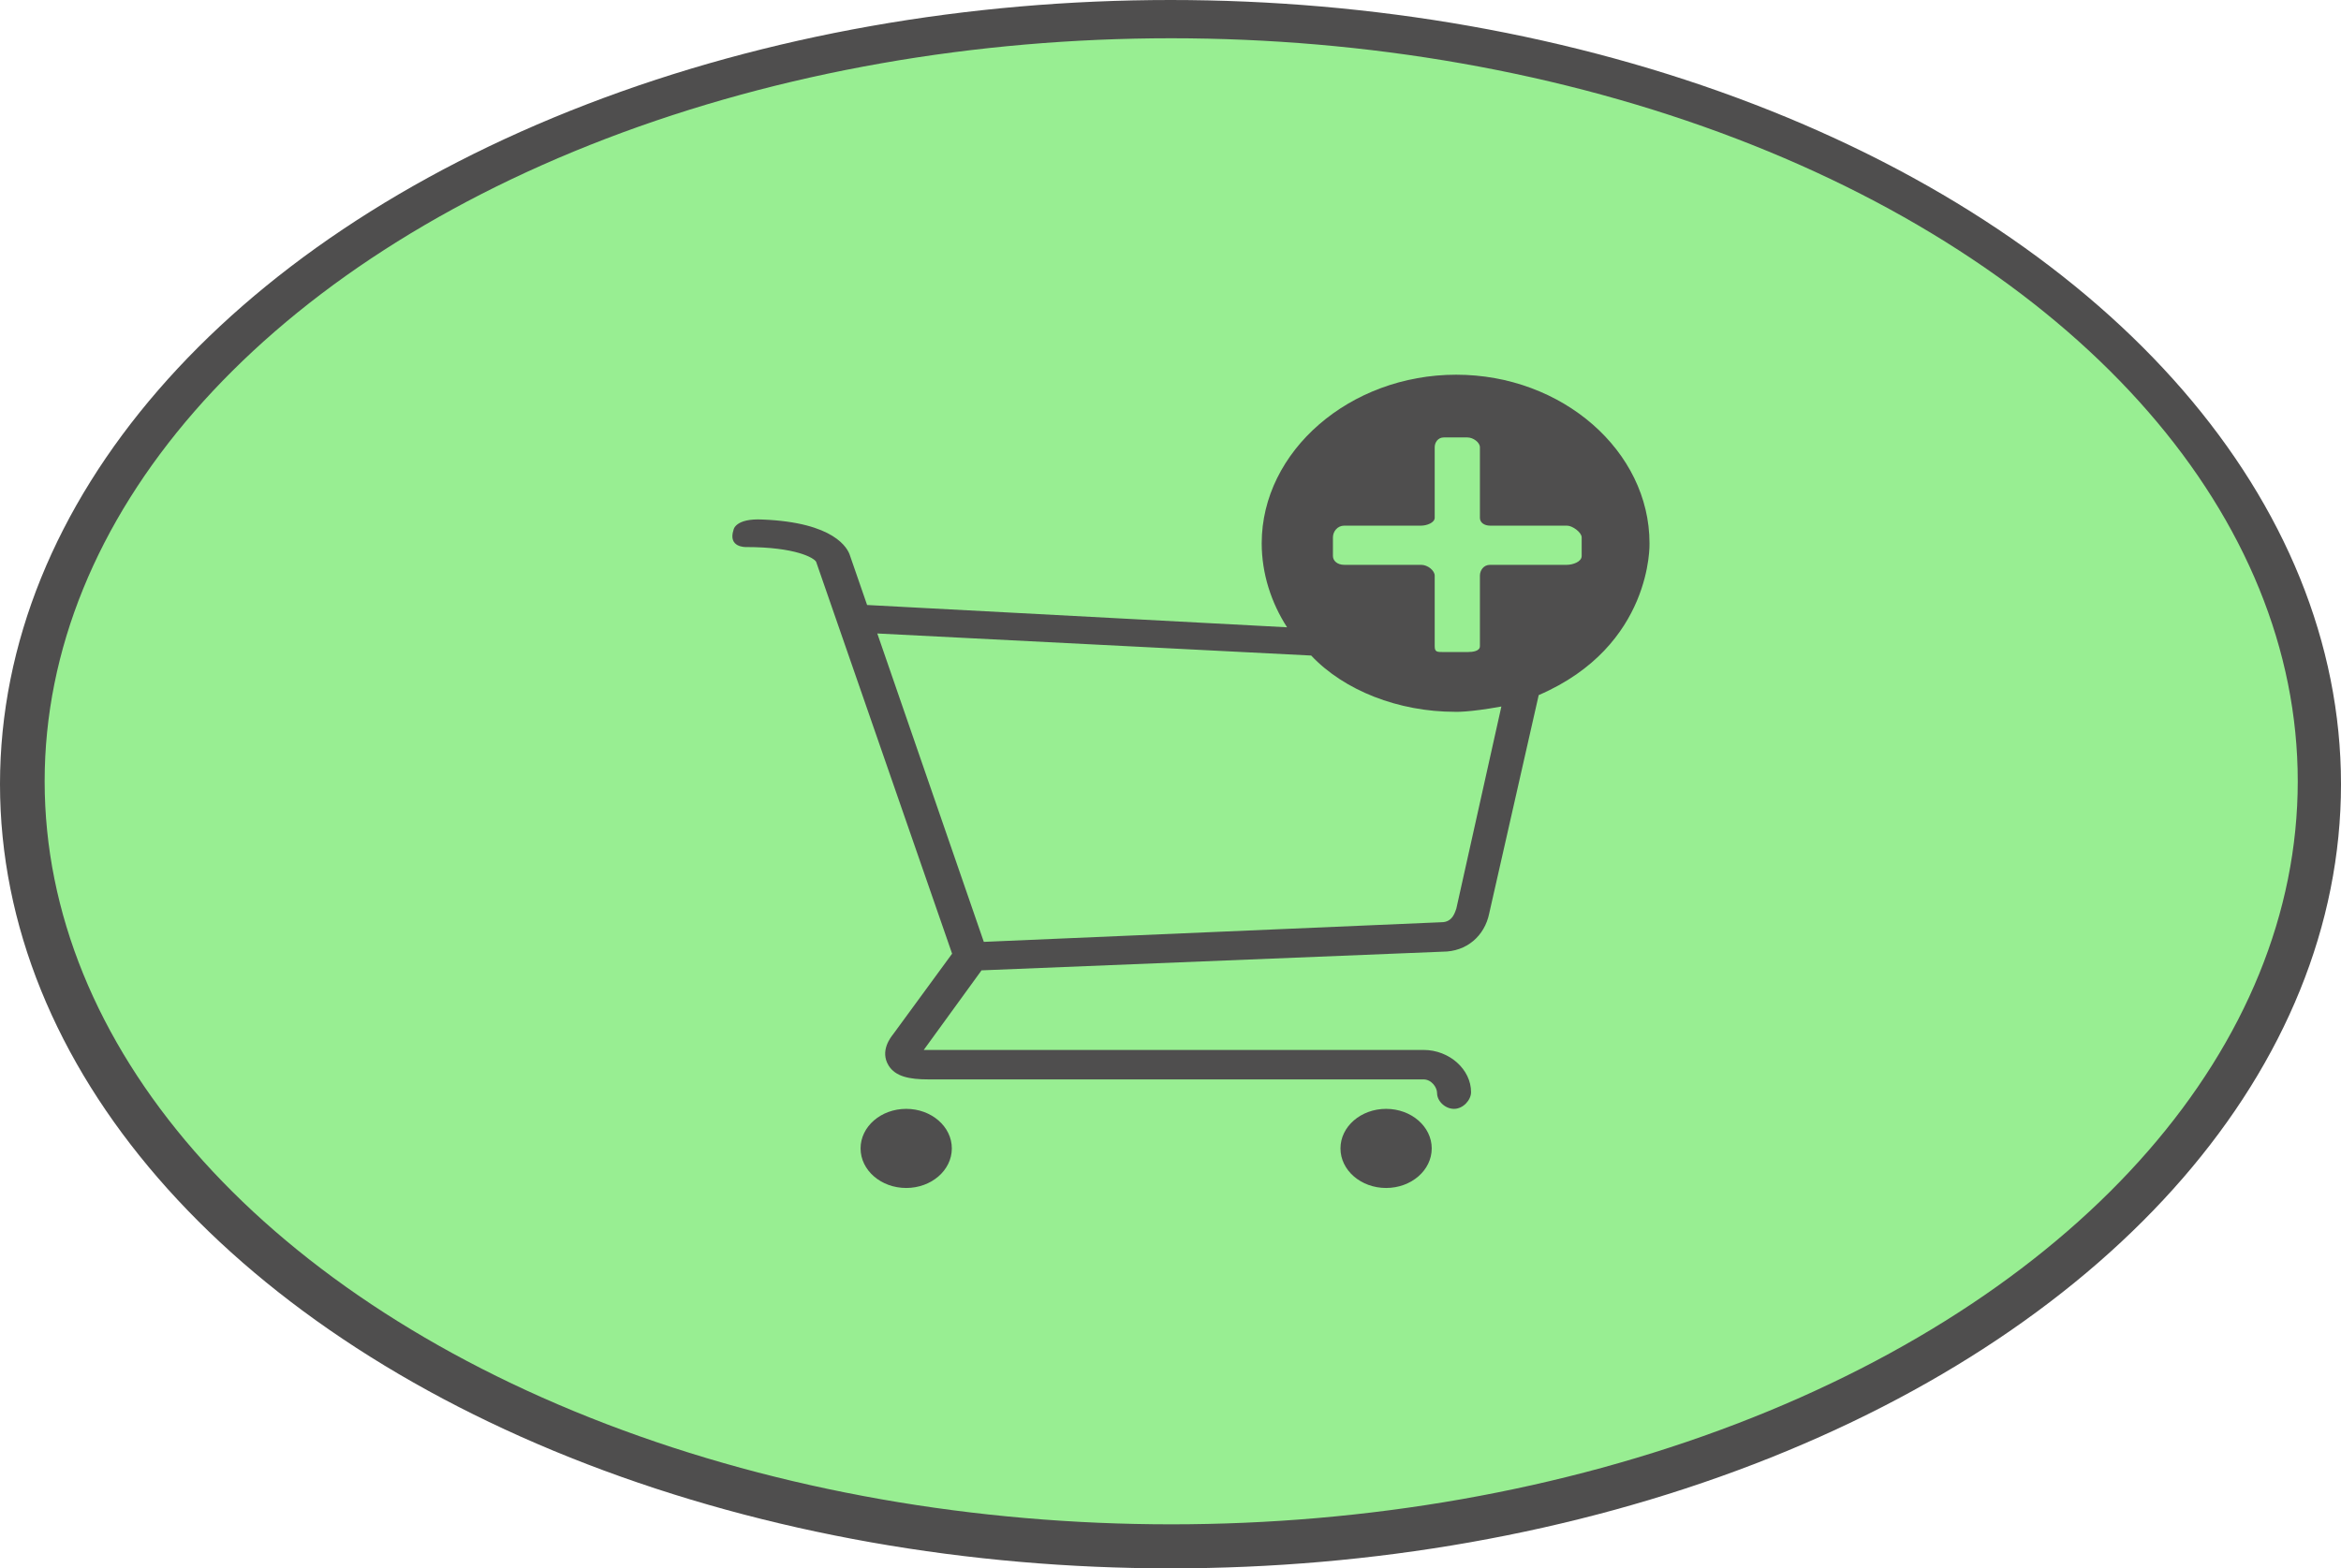 <?xml version="1.0" encoding="UTF-8" standalone="no"?><!-- Generator: Gravit.io --><svg xmlns="http://www.w3.org/2000/svg" xmlns:xlink="http://www.w3.org/1999/xlink" style="isolation:isolate" viewBox="541.089 231.211 50.284 33.698" width="50.284pt" height="33.698pt"><defs><clipPath id="_clipPath_IL6gxecvKsHZiH8N362RB43YVhlLLxy6"><rect x="541.089" y="231.211" width="50.284" height="33.698"/></clipPath></defs><g clip-path="url(#_clipPath_IL6gxecvKsHZiH8N362RB43YVhlLLxy6)"><ellipse vector-effect="non-scaling-stroke" cx="566.246" cy="247.998" rx="24.454" ry="16.221" fill="rgb(152,238,146)" stroke-width="0.512" stroke="rgb(79,78,78)" stroke-linejoin="miter" stroke-linecap="square" stroke-miterlimit="3"/><ellipse vector-effect="non-scaling-stroke" cx="566.231" cy="248.06" rx="24.878" ry="16.585" fill="none" stroke-width="0.528" stroke="rgb(79,78,78)" stroke-linejoin="miter" stroke-linecap="square" stroke-miterlimit="3"/><path d=" M 576.52 242.884 C 576.52 240.904 574.65 239.262 572.367 239.262 C 570.084 239.262 568.19 240.904 568.19 242.884 C 568.19 243.536 568.395 244.163 568.735 244.689 L 559.714 244.21 L 559.349 243.155 C 559.3 242.986 559.008 242.437 557.475 242.374 C 556.875 242.342 556.845 242.596 556.845 242.596 C 556.719 242.978 557.11 242.965 557.11 242.965 C 558.181 242.965 558.57 243.197 558.619 243.281 L 561.54 251.702 L 560.274 253.432 C 560.225 253.495 559.982 253.791 560.177 254.107 C 560.323 254.34 560.615 254.403 561.028 254.403 L 571.665 254.403 C 571.835 254.403 571.957 254.572 571.957 254.698 C 571.957 254.867 572.127 255.036 572.322 255.036 C 572.517 255.036 572.687 254.846 572.687 254.677 C 572.687 254.192 572.225 253.77 571.665 253.77 L 560.931 253.77 L 562.172 252.06 L 572.079 251.659 C 572.59 251.659 572.979 251.322 573.077 250.836 L 574.14 246.146 C 576.595 245.088 576.52 242.884 576.52 242.884 Z  M 572.371 250.731 C 572.346 250.794 572.298 251.026 572.054 251.026 L 562.221 251.448 L 559.933 244.822 L 569.253 245.296 C 569.959 246.047 571.128 246.505 572.343 246.505 C 572.343 246.505 572.628 246.521 573.338 246.391 L 572.371 250.731 Z  M 575.063 243.157 C 575.063 243.284 574.868 243.347 574.747 243.347 L 573.096 243.347 C 572.95 243.347 572.877 243.473 572.877 243.579 L 572.877 245.095 C 572.877 245.2 572.731 245.221 572.61 245.221 L 572.1 245.221 C 571.954 245.221 571.906 245.221 571.906 245.095 L 571.906 243.579 C 571.906 243.473 571.76 243.347 571.614 243.347 L 569.963 243.347 C 569.817 243.347 569.72 243.263 569.72 243.157 L 569.72 242.757 C 569.72 242.631 569.817 242.505 569.963 242.505 L 571.614 242.505 C 571.736 242.505 571.906 242.442 571.906 242.336 L 571.906 240.82 C 571.906 240.715 571.978 240.61 572.1 240.61 L 572.61 240.61 C 572.731 240.61 572.877 240.715 572.877 240.82 L 572.877 242.336 C 572.877 242.442 572.974 242.505 573.096 242.505 L 574.747 242.505 C 574.868 242.505 575.063 242.652 575.063 242.757 C 575.063 242.757 575.063 243.157 575.063 243.157 Z " fill="rgb(79,78,78)"/><ellipse vector-effect="non-scaling-stroke" cx="570.862" cy="255.886" rx="0.98" ry="0.85" fill="rgb(79,78,78)"/><ellipse vector-effect="non-scaling-stroke" cx="560.554" cy="255.886" rx="0.98" ry="0.85" fill="rgb(79,78,78)"/></g></svg>